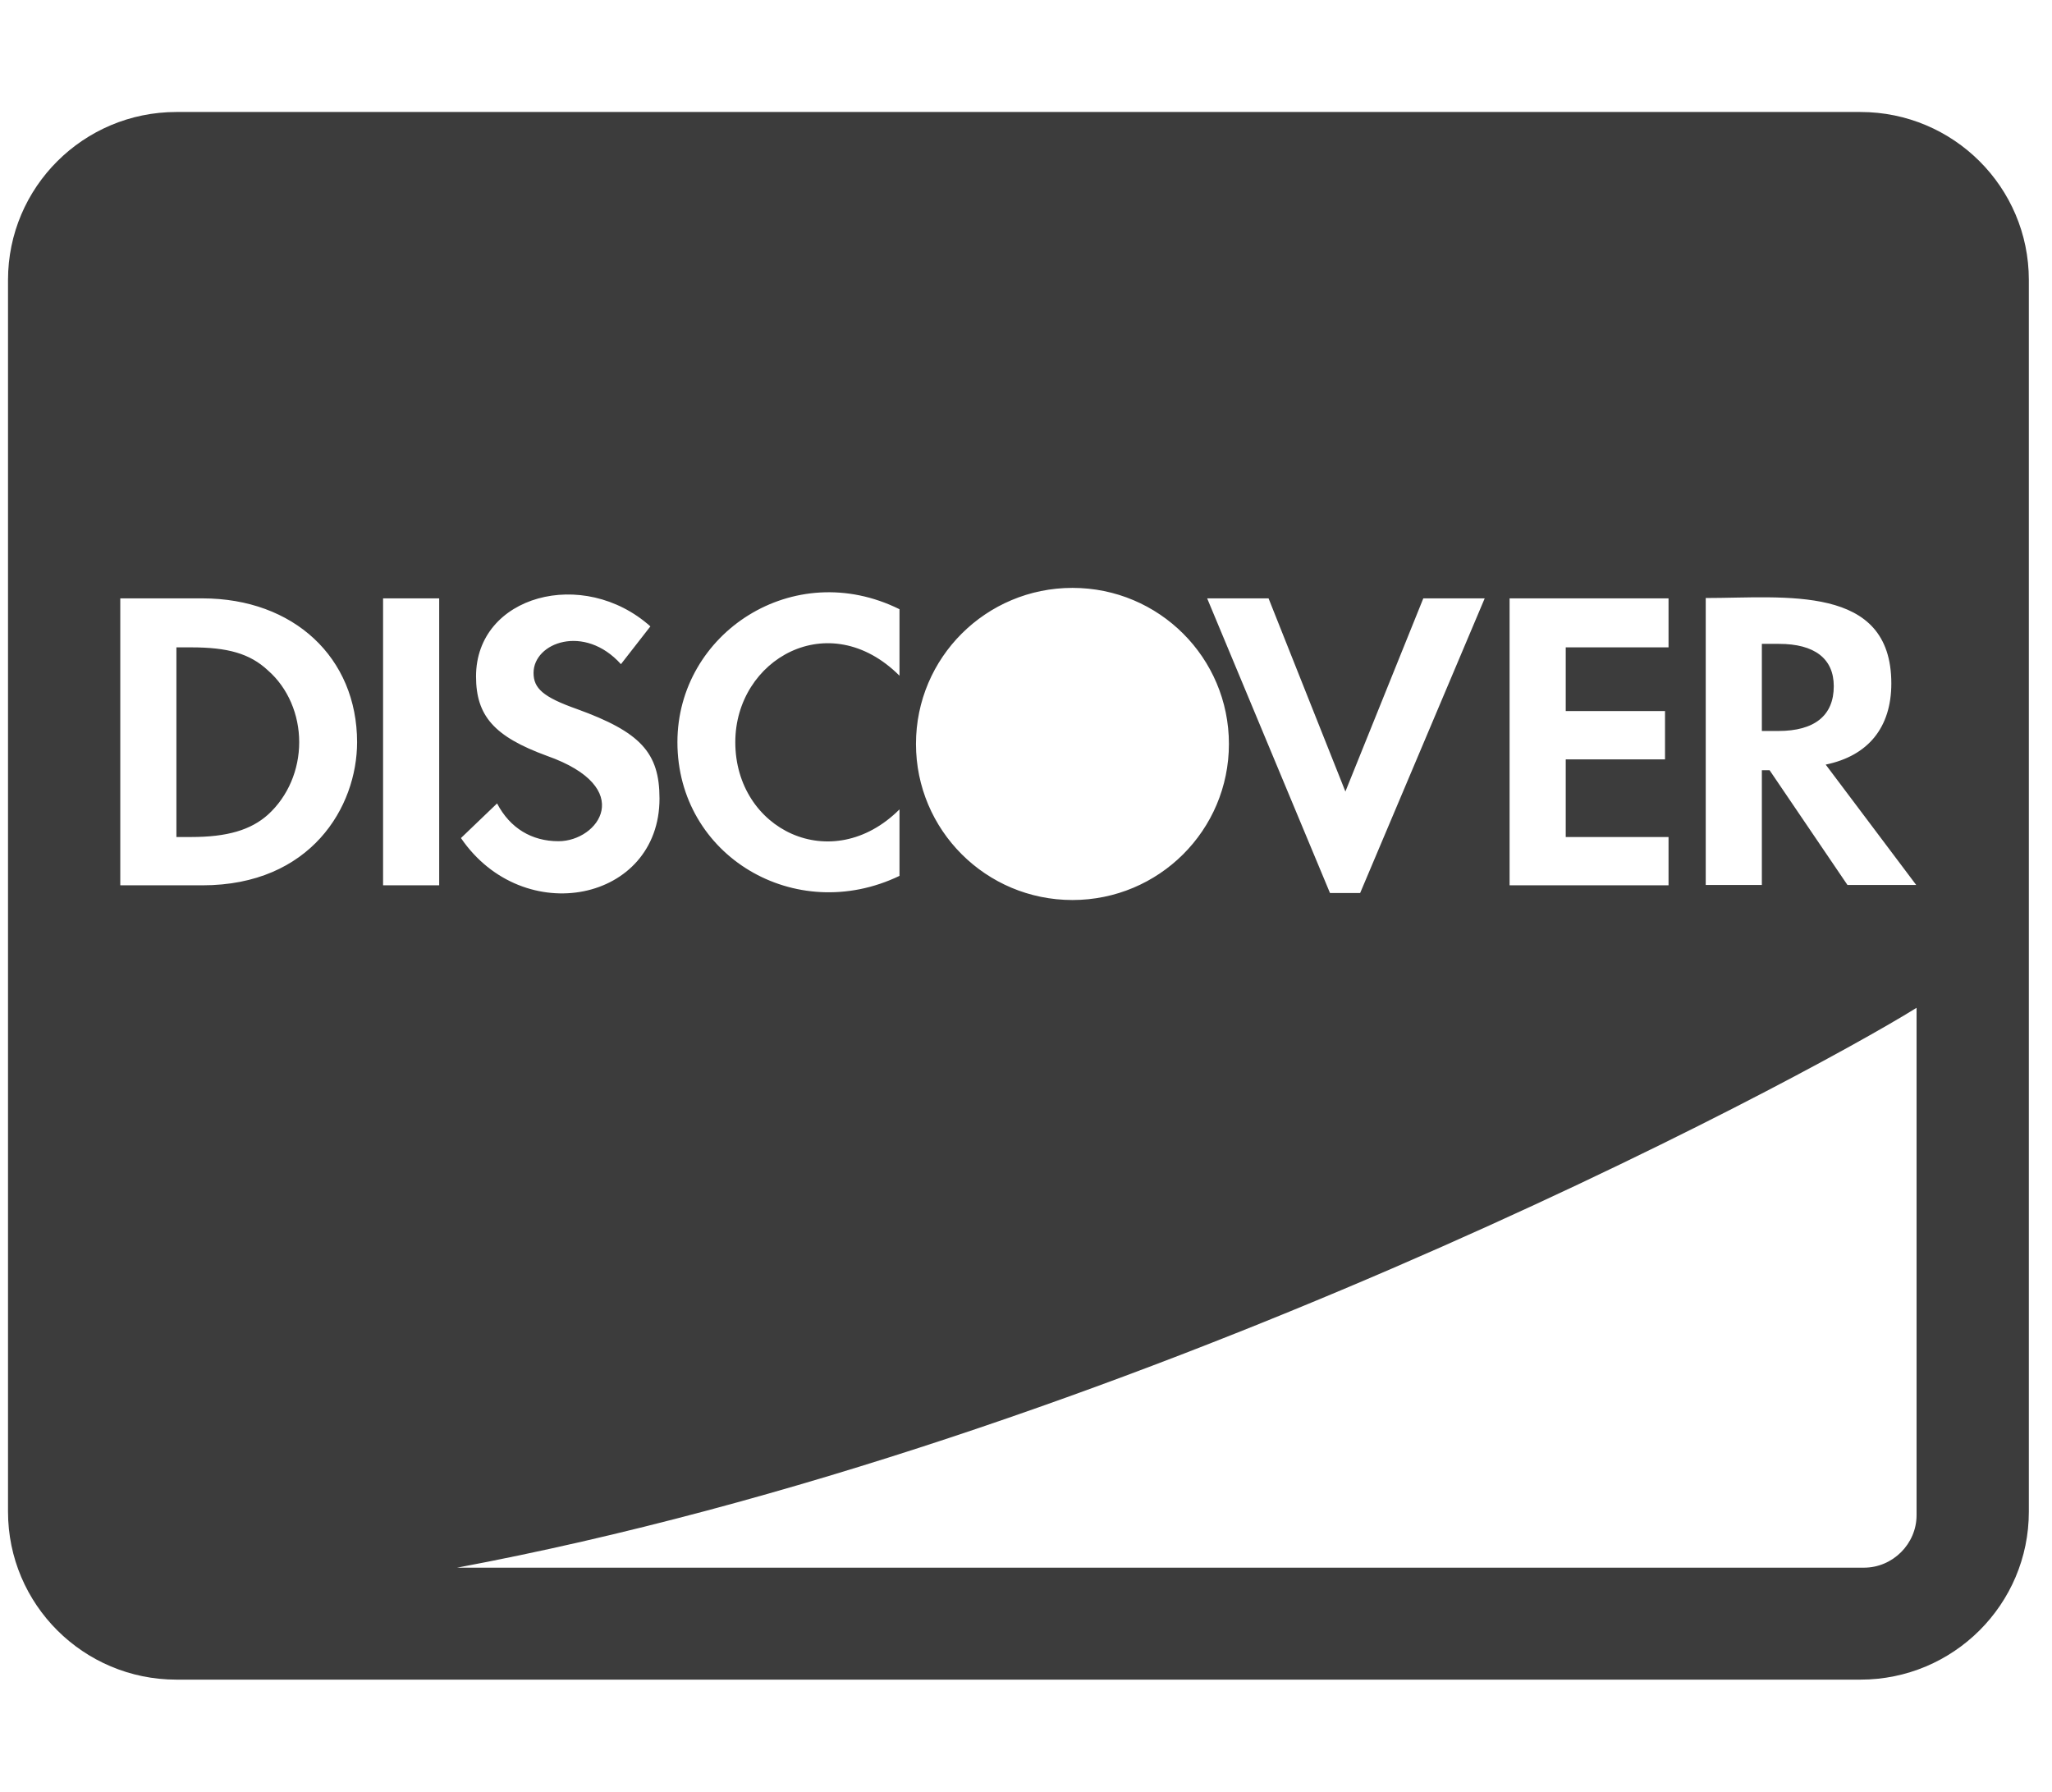 <svg width="63" height="55" viewBox="0 0 63 55" fill="none" xmlns="http://www.w3.org/2000/svg">
<g clip-path="url(#clip0)">
<path d="M56.3 21.065C56.3 20.217 55.708 19.766 54.62 19.766H54.092V22.44H54.598C55.708 22.44 56.3 21.968 56.3 21.065ZM57.119 3.438H5.416C2.562 3.438 0.246 5.747 0.246 8.594V46.406C0.246 49.253 2.562 51.562 5.416 51.562H57.119C59.973 51.562 62.289 49.253 62.289 46.406V8.594C62.289 5.747 59.973 3.438 57.119 3.438ZM52.369 18.358C54.803 18.358 58.067 17.918 58.067 20.98C58.067 22.333 57.356 23.203 56.052 23.472L58.831 27.167H56.72L54.329 23.644H54.092V27.167H52.369V18.358ZM46.347 18.369H51.227V19.873H48.071V21.828H51.119V23.311H48.071V25.695H51.227V27.178H46.347V18.369ZM38.947 18.369L41.306 24.299L43.698 18.369H45.583L41.759 27.414H40.833L37.062 18.369H38.947ZM32.926 18.047C35.587 18.047 37.73 20.195 37.73 22.838C37.73 25.491 35.576 27.629 32.926 27.629C30.266 27.629 28.122 25.48 28.122 22.838C28.122 20.185 30.276 18.047 32.926 18.047ZM27.616 18.702V20.743C25.451 18.584 22.575 20.238 22.575 22.784C22.575 25.47 25.537 26.92 27.616 24.847V26.888C24.417 28.424 20.798 26.275 20.798 22.784C20.798 19.433 24.363 17.091 27.616 18.702ZM17.146 25.824C18.374 25.824 19.559 24.181 16.791 23.203C15.175 22.612 14.615 21.979 14.615 20.765C14.615 18.273 17.911 17.392 19.968 19.229L19.064 20.389C17.943 19.143 16.381 19.723 16.381 20.657C16.381 21.13 16.672 21.398 17.706 21.764C19.667 22.473 20.248 23.106 20.248 24.514C20.248 27.683 16.069 28.531 14.152 25.727L15.261 24.664C15.66 25.427 16.328 25.824 17.146 25.824ZM6.213 27.178H3.693V18.369H6.213C9.025 18.369 10.963 20.195 10.963 22.784C10.963 24.771 9.542 27.178 6.213 27.178ZM13.484 27.178H11.761V18.369H13.484V27.178ZM58.842 46.514C58.842 47.395 58.11 48.125 57.227 48.125H14.033C34.456 44.301 55.255 33.172 58.842 30.938V46.514ZM8.228 20.582C7.667 20.056 6.978 19.873 5.869 19.873H5.416V25.695H5.869C6.978 25.695 7.7 25.48 8.228 25.008C8.842 24.449 9.186 23.633 9.186 22.784C9.186 21.936 8.842 21.119 8.228 20.582Z" fill="#3C3C3C"/>
</g>
<defs>
<clipPath id="clip0">
<rect width="62.043" height="55" fill="white" transform="translate(0.246)"/>
</clipPath>
</defs>
</svg>
